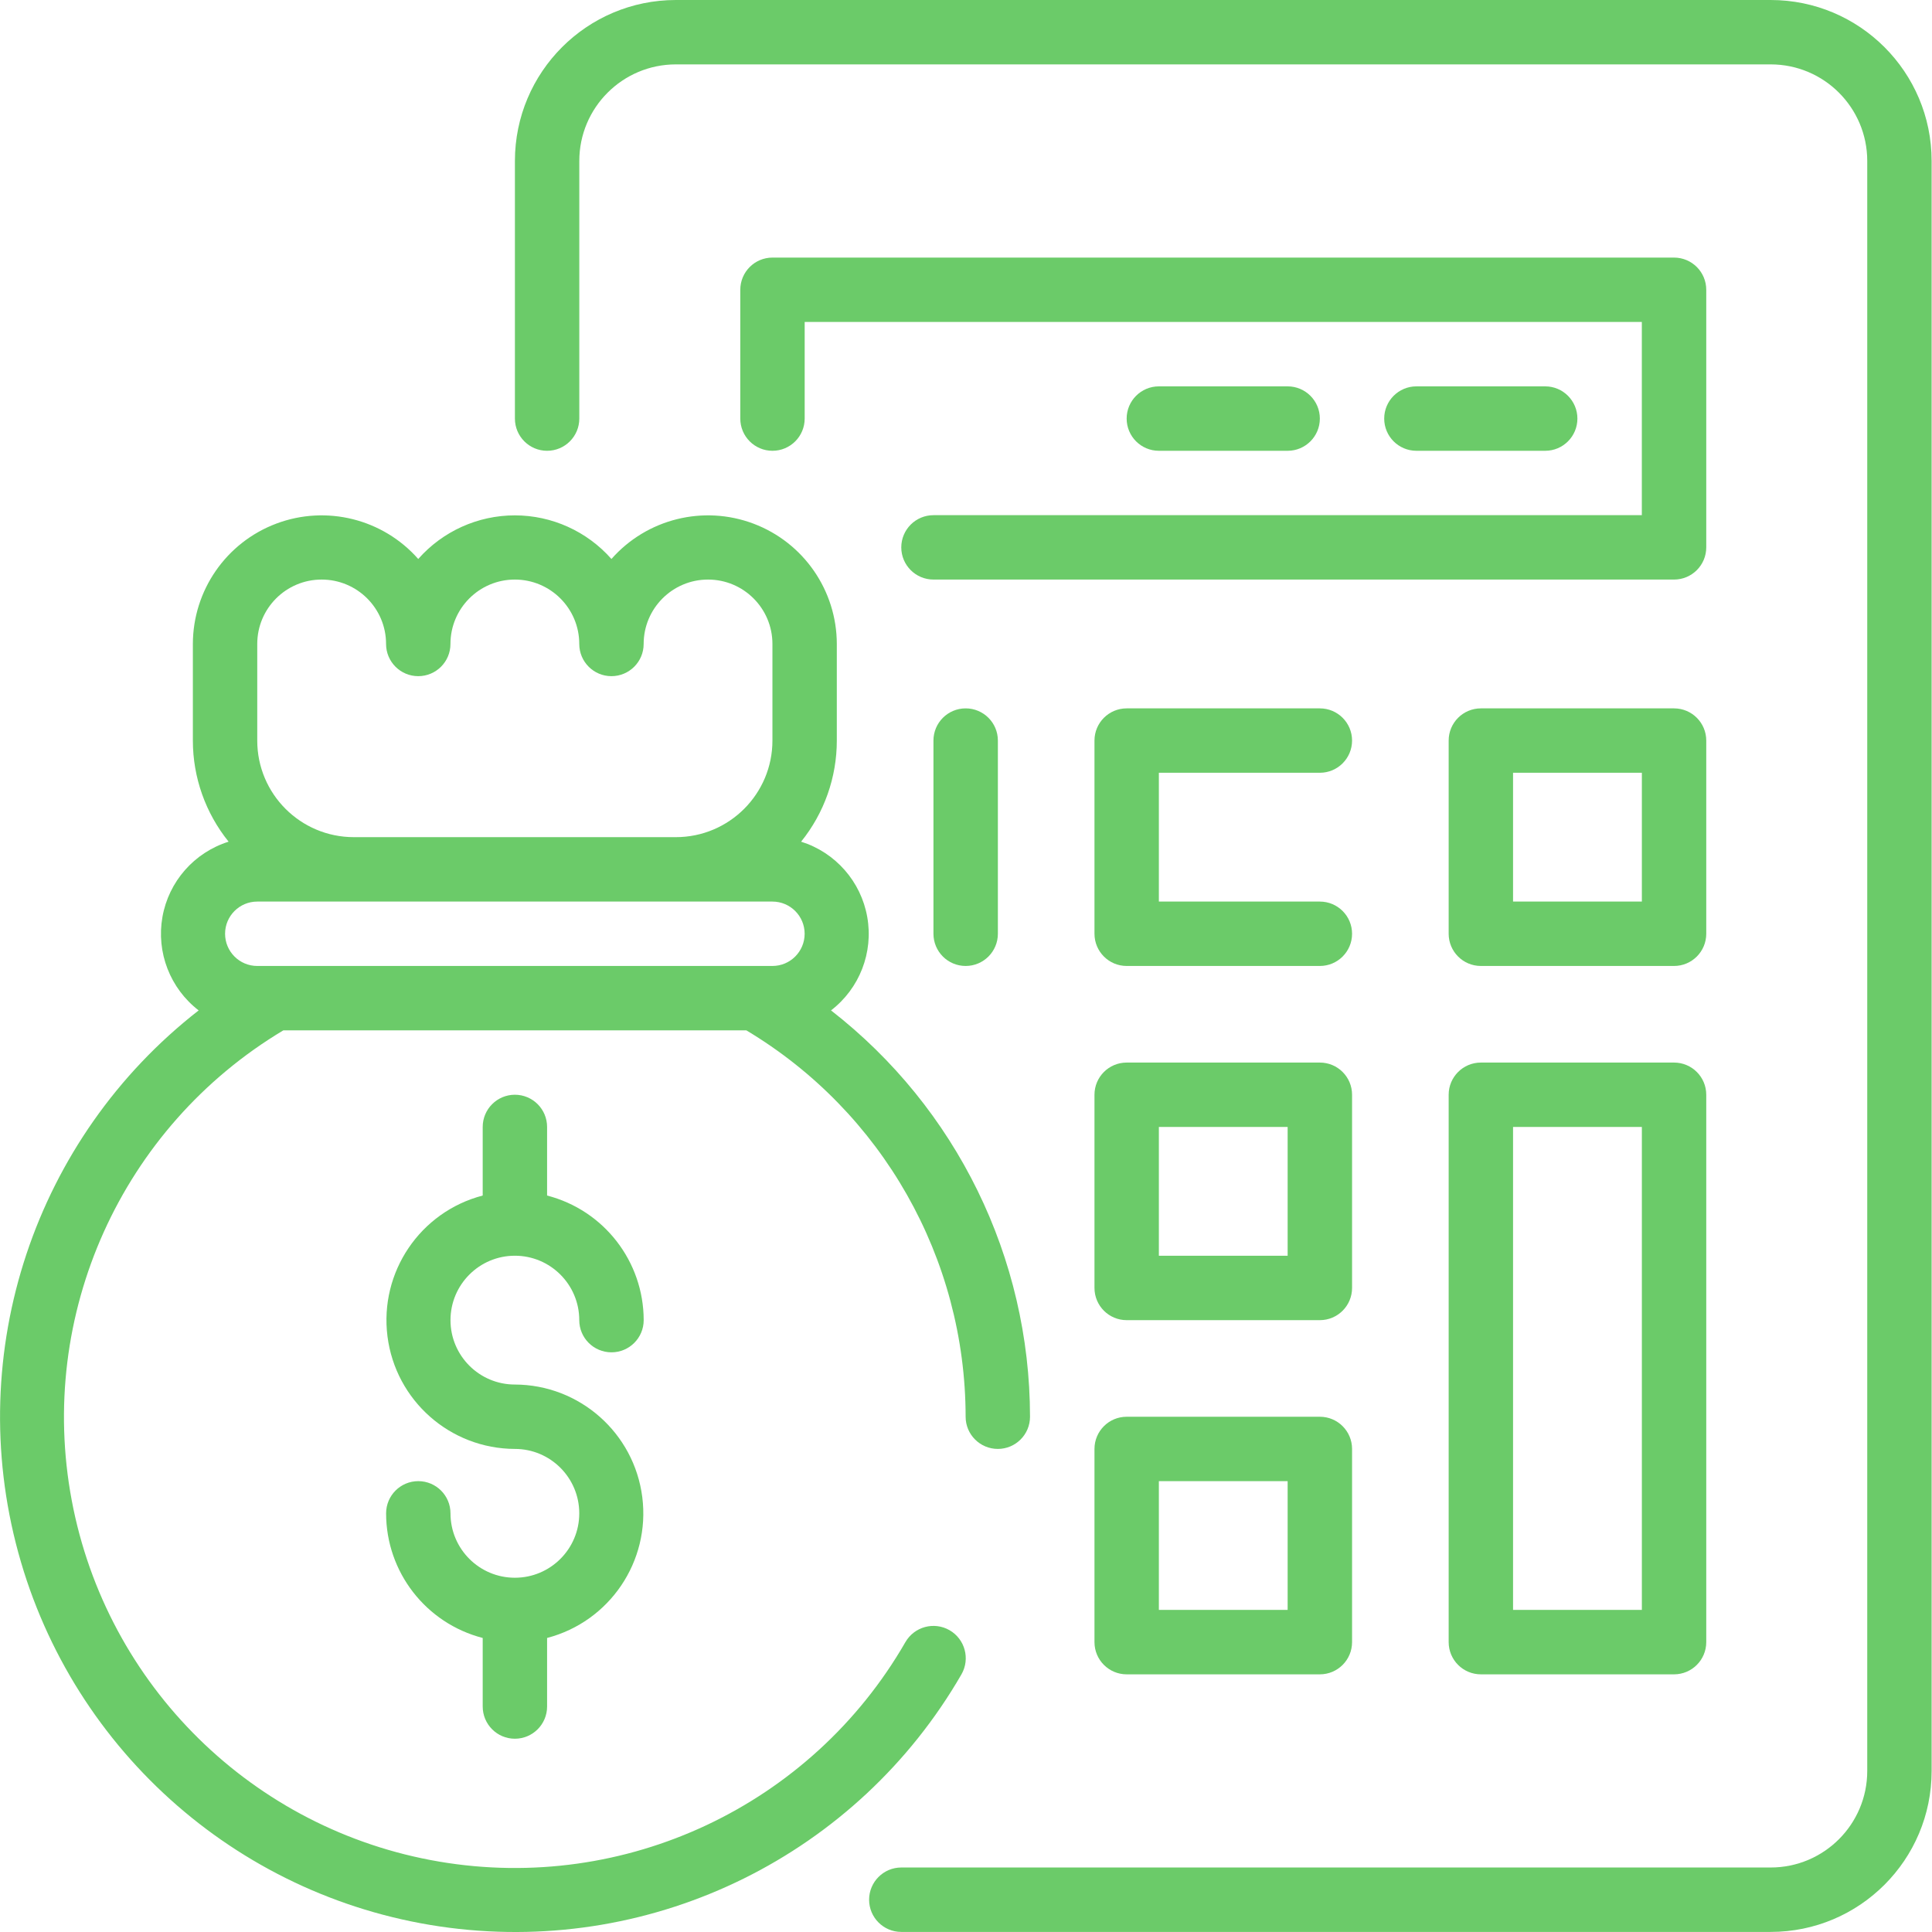 <svg xmlns="http://www.w3.org/2000/svg" width="52" height="52" viewBox="0 0 52 52" fill="none">
    <g clip-path="url(#clip0)">
        <path d="M45.924 7.8C45.924 7.321 45.536 6.933 45.057 6.933H20.791C20.313 6.933 19.925 7.321 19.925 7.8V11.266C19.925 11.745 20.313 12.133 20.791 12.133C21.27 12.133 21.658 11.745 21.658 11.266V8.666H44.19V13.866H25.125C24.646 13.866 24.258 14.254 24.258 14.733C24.258 15.211 24.646 15.599 25.125 15.599H45.057C45.536 15.599 45.924 15.211 45.924 14.733V7.8Z" fill="#6BCB69"/>
        <path d="M35.524 20.799C36.003 20.799 36.391 20.411 36.391 19.932C36.391 19.454 36.003 19.066 35.524 19.066H30.324C29.846 19.066 29.458 19.454 29.458 19.932V25.132C29.458 25.611 29.846 25.999 30.324 25.999H35.524C36.003 25.999 36.391 25.611 36.391 25.132C36.391 24.654 36.003 24.266 35.524 24.266H31.191V20.799H35.524Z" fill="#6BCB69"/>
        <path d="M45.924 19.932C45.924 19.454 45.536 19.066 45.057 19.066H39.858C39.379 19.066 38.991 19.454 38.991 19.932V25.132C38.991 25.611 39.379 25.999 39.858 25.999H45.057C45.536 25.999 45.924 25.611 45.924 25.132V19.932ZM44.191 24.266H40.724V20.799H44.191V24.266Z" fill="#6BCB69"/>
        <path d="M36.391 29.465C36.391 28.987 36.003 28.599 35.524 28.599H30.324C29.846 28.599 29.458 28.987 29.458 29.465V34.665C29.458 35.144 29.846 35.532 30.324 35.532H35.524C36.003 35.532 36.391 35.144 36.391 34.665V29.465ZM34.657 33.799H31.191V30.332H34.657V33.799Z" fill="#6BCB69"/>
        <path d="M35.524 38.132H30.324C29.846 38.132 29.458 38.52 29.458 38.998V44.198C29.458 44.677 29.846 45.065 30.324 45.065H35.524C36.003 45.065 36.391 44.677 36.391 44.198V38.998C36.391 38.52 36.003 38.132 35.524 38.132ZM34.657 43.331H31.191V39.865H34.657V43.331Z" fill="#6BCB69"/>
        <path d="M45.057 28.599H39.858C39.379 28.599 38.991 28.987 38.991 29.465V44.198C38.991 44.677 39.379 45.065 39.858 45.065H45.057C45.536 45.065 45.924 44.677 45.924 44.198V29.465C45.924 28.987 45.536 28.599 45.057 28.599ZM44.191 43.331H40.724V30.332H44.191V43.331Z" fill="#6BCB69"/>
        <path d="M41.59 12.133C42.068 12.133 42.456 11.745 42.456 11.266C42.456 10.788 42.068 10.399 41.59 10.399H38.123C37.644 10.399 37.256 10.788 37.256 11.266C37.256 11.745 37.644 12.133 38.123 12.133H41.59Z" fill="#6BCB69"/>
        <path d="M34.657 12.133C35.136 12.133 35.524 11.745 35.524 11.266C35.524 10.788 35.136 10.399 34.657 10.399H31.191C30.712 10.399 30.324 10.788 30.324 11.266C30.324 11.745 30.712 12.133 31.191 12.133H34.657Z" fill="#6BCB69"/>
        <path d="M47.657 0H18.192C15.799 0 13.859 1.94 13.859 4.333V11.266C13.859 11.745 14.247 12.133 14.725 12.133C15.204 12.133 15.592 11.745 15.592 11.266V4.333C15.592 2.897 16.756 1.733 18.192 1.733H47.657C49.093 1.733 50.257 2.897 50.257 4.333V47.665C50.257 49.1 49.093 50.264 47.657 50.264H24.258C23.78 50.264 23.392 50.653 23.392 51.131C23.392 51.61 23.78 51.998 24.258 51.998H47.657C50.05 51.998 51.99 50.058 51.99 47.665V4.333C51.99 1.94 50.05 0 47.657 0Z" fill="#6BCB69"/>
        <path d="M25.124 19.932V25.132C25.124 25.611 25.512 25.999 25.991 25.999C26.47 25.999 26.858 25.611 26.858 25.132V19.932C26.858 19.454 26.47 19.066 25.991 19.066C25.512 19.066 25.124 19.454 25.124 19.932Z" fill="#6BCB69"/>
        <path d="M13.858 33.798C14.815 33.798 15.591 34.575 15.591 35.532C15.591 36.01 15.979 36.398 16.458 36.398C16.937 36.398 17.325 36.01 17.325 35.532C17.323 33.952 16.255 32.573 14.725 32.178V30.332C14.725 29.853 14.337 29.465 13.858 29.465C13.38 29.465 12.992 29.853 12.992 30.332V32.178C11.306 32.618 10.21 34.241 10.429 35.969C10.649 37.697 12.117 38.993 13.858 38.998C14.815 38.998 15.591 39.774 15.591 40.732C15.591 41.689 14.815 42.465 13.858 42.465C12.901 42.465 12.125 41.689 12.125 40.732C12.125 40.253 11.737 39.865 11.258 39.865C10.78 39.865 10.392 40.253 10.392 40.732C10.393 42.311 11.462 43.69 12.992 44.086V45.931C12.992 46.41 13.38 46.798 13.858 46.798C14.337 46.798 14.725 46.41 14.725 45.931V44.086C16.41 43.645 17.507 42.023 17.287 40.294C17.067 38.567 15.6 37.27 13.858 37.265C12.901 37.265 12.125 36.489 12.125 35.532C12.125 34.575 12.901 33.798 13.858 33.798Z" fill="#6BCB69"/>
        <path d="M25.878 45.065C26.117 44.648 25.973 44.117 25.557 43.877C25.14 43.638 24.609 43.782 24.369 44.198C21.835 48.6 16.826 50.957 11.819 50.105C6.812 49.253 2.866 45.372 1.93 40.379C0.994 35.387 3.267 30.34 7.626 27.732H20.088C23.746 29.921 25.986 33.869 25.99 38.132C25.99 38.61 26.378 38.998 26.857 38.998C27.335 38.998 27.723 38.61 27.723 38.132C27.72 33.855 25.744 29.82 22.367 27.195C23.136 26.604 23.512 25.634 23.342 24.68C23.173 23.725 22.486 22.944 21.562 22.654C22.184 21.883 22.523 20.923 22.523 19.933V17.333C22.521 15.892 21.628 14.602 20.28 14.094C18.932 13.586 17.41 13.964 16.457 15.045C15.799 14.299 14.852 13.871 13.857 13.871C12.862 13.871 11.915 14.299 11.257 15.045C10.304 13.964 8.782 13.586 7.434 14.094C6.086 14.602 5.193 15.892 5.191 17.333V19.933C5.191 20.923 5.531 21.883 6.153 22.654C5.228 22.944 4.541 23.725 4.372 24.68C4.203 25.634 4.579 26.604 5.347 27.195C0.932 30.634 -0.983 36.39 0.492 41.788C1.967 47.187 6.543 51.17 12.093 51.886C17.643 52.602 23.08 49.912 25.878 45.065ZM6.924 17.333C6.924 16.375 7.7 15.599 8.657 15.599C9.615 15.599 10.391 16.375 10.391 17.333C10.391 17.811 10.779 18.199 11.257 18.199C11.736 18.199 12.124 17.811 12.124 17.333C12.124 16.375 12.9 15.599 13.857 15.599C14.814 15.599 15.591 16.375 15.591 17.333C15.591 17.811 15.979 18.199 16.457 18.199C16.936 18.199 17.324 17.811 17.324 17.333C17.324 16.375 18.1 15.599 19.057 15.599C20.014 15.599 20.79 16.375 20.79 17.333V19.933C20.79 21.368 19.626 22.532 18.19 22.532H9.524C8.088 22.532 6.924 21.368 6.924 19.933V17.333ZM6.924 24.266H20.79C21.269 24.266 21.657 24.654 21.657 25.132C21.657 25.611 21.269 25.999 20.79 25.999H6.924C6.446 25.999 6.058 25.611 6.058 25.132C6.058 24.654 6.446 24.266 6.924 24.266Z" fill="#6BCB69"/>
    </g>
    <defs>
        <clipPath id="clip0">
            <rect width="52" height="52" fill="white"/>
        </clipPath>
    </defs>
</svg>